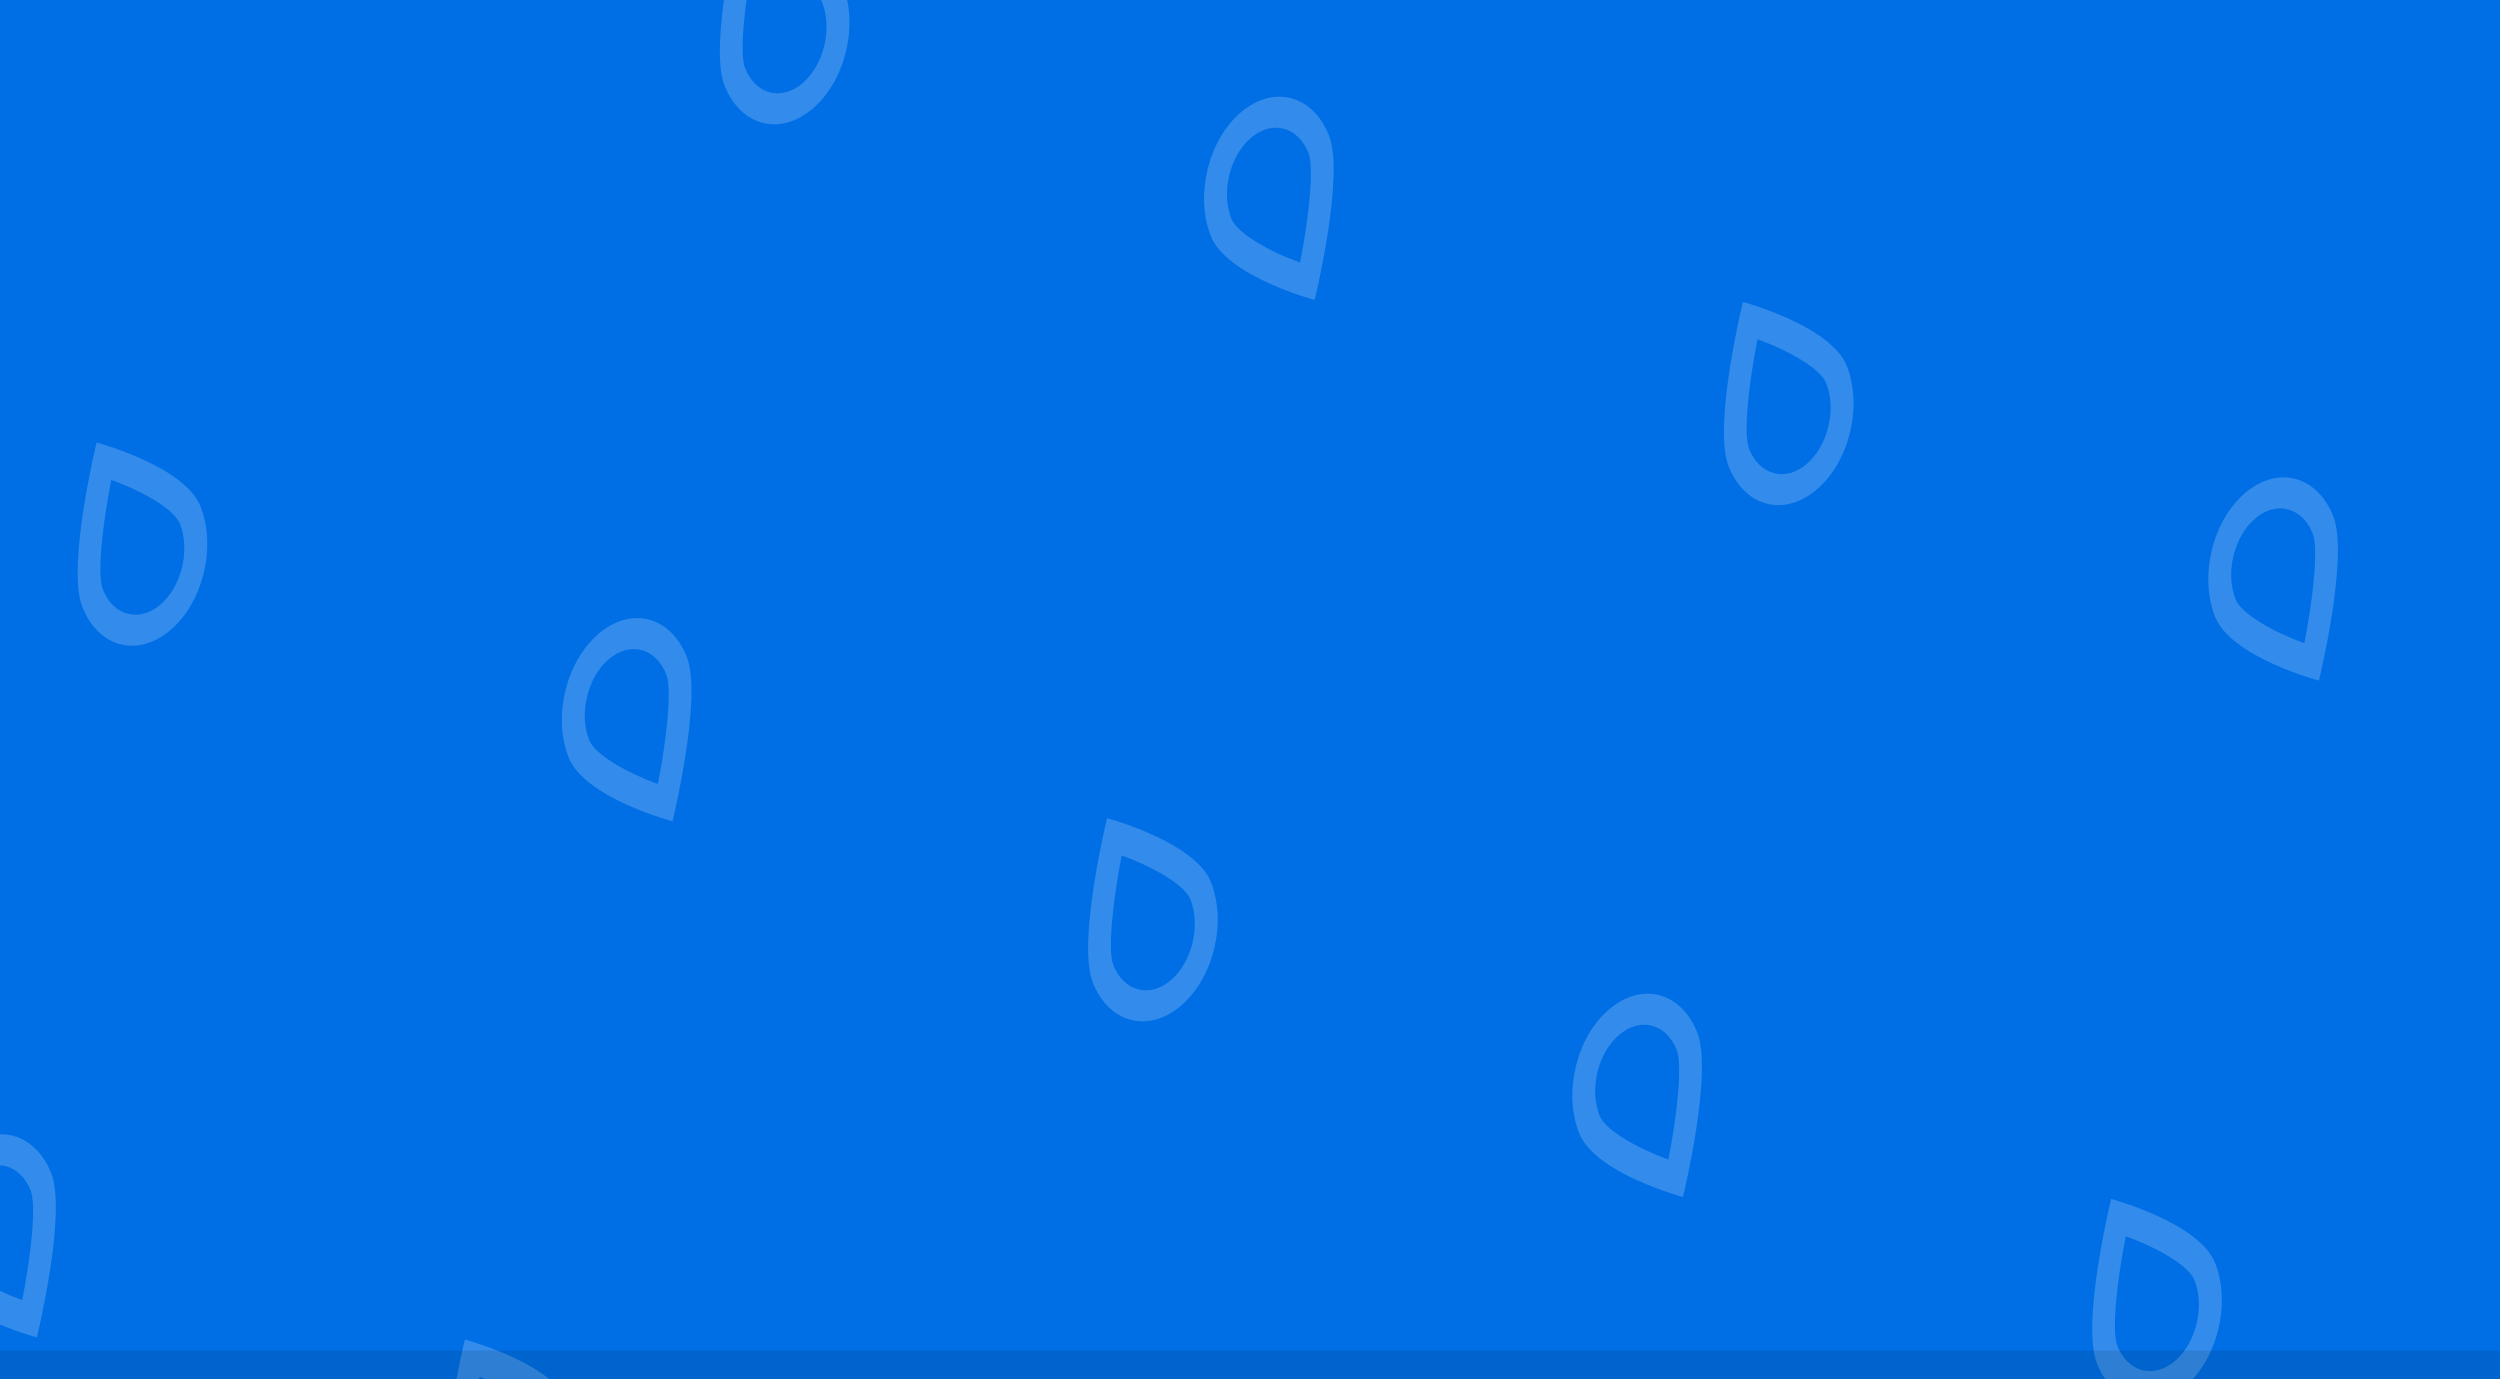 <svg width="87" height="48" viewBox="0 0 87 48" fill="none" xmlns="http://www.w3.org/2000/svg">
<rect width="87" height="48" fill="#E5E5E5"/>
<g clip-path="url(#clip0)">
<rect width="1024" height="768" fill="white"/>
<g clip-path="url(#clip1)">
<rect width="1024" height="48" fill="#006FE6"/>
<g opacity="0.2">
<path d="M83.287 -6.16C84.397 -5.756 85.482 -5.129 85.68 -4.625C86.042 -3.705 85.733 -2.44 84.993 -1.813C84.254 -1.186 83.354 -1.426 82.993 -2.347C82.795 -2.851 82.972 -4.538 83.287 -6.16ZM82.778 -7.457C82.778 -7.457 81.726 -3.151 82.279 -1.742C82.836 -0.325 84.204 0.04 85.342 -0.924C86.48 -1.889 86.95 -3.813 86.394 -5.23C85.841 -6.639 82.778 -7.457 82.778 -7.457Z" fill="white"/>
<path d="M78.484 18.04C79.223 17.414 80.123 17.654 80.484 18.574C80.682 19.079 80.508 20.774 80.19 22.387C79.077 21.976 77.995 21.357 77.797 20.853C77.432 19.924 77.744 18.667 78.484 18.04ZM78.135 17.152C76.997 18.117 76.527 20.041 77.083 21.458C77.639 22.875 80.699 23.684 80.699 23.684C80.699 23.684 81.751 19.378 81.198 17.969C80.641 16.552 79.273 16.187 78.135 17.152Z" fill="white"/>
<path d="M26.22 -1.448C27.329 -1.044 28.415 -0.418 28.613 0.087C28.974 1.007 28.665 2.272 27.926 2.899C27.187 3.526 26.287 3.286 25.926 2.365C25.728 1.861 25.905 0.174 26.22 -1.448ZM25.71 -2.745C25.71 -2.745 24.659 1.561 25.212 2.97C25.768 4.387 27.137 4.752 28.275 3.788C29.413 2.823 29.883 0.899 29.326 -0.518C28.767 -1.922 25.71 -2.745 25.71 -2.745Z" fill="white"/>
<path d="M3.871 16.697C4.981 17.1 6.067 17.727 6.265 18.231C6.626 19.152 6.317 20.417 5.578 21.044C4.839 21.67 3.939 21.43 3.577 20.509C3.379 20.005 3.557 18.318 3.871 16.697ZM3.362 15.4C3.362 15.4 2.311 19.706 2.864 21.114C3.42 22.532 4.789 22.897 5.927 21.932C7.065 20.967 7.535 19.043 6.978 17.626C6.425 16.217 3.362 15.4 3.362 15.4Z" fill="white"/>
<path d="M43.536 4.793C44.275 4.167 45.175 4.407 45.536 5.327C45.734 5.832 45.56 7.527 45.242 9.14C44.133 8.737 43.047 8.11 42.849 7.606C42.488 6.685 42.797 5.42 43.536 4.793ZM43.187 3.905C42.049 4.869 41.579 6.794 42.136 8.211C42.692 9.628 45.751 10.437 45.751 10.437C45.751 10.437 46.803 6.131 46.25 4.722C45.694 3.305 44.325 2.94 43.187 3.905Z" fill="white"/>
<path d="M21.188 22.938C21.927 22.311 22.827 22.551 23.188 23.472C23.386 23.976 23.212 25.671 22.894 27.285C21.785 26.881 20.699 26.255 20.501 25.75C20.14 24.829 20.448 23.565 21.188 22.938ZM20.839 22.049C19.701 23.014 19.231 24.938 19.787 26.355C20.344 27.772 23.403 28.582 23.403 28.582C23.403 28.582 24.455 24.276 23.902 22.867C23.346 21.45 21.977 21.084 20.839 22.049Z" fill="white"/>
<path d="M-0.932 40.897C-0.193 40.27 0.707 40.51 1.068 41.431C1.266 41.935 1.092 43.63 0.774 45.244C-0.336 44.84 -1.421 44.214 -1.619 43.709C-1.981 42.788 -1.678 41.529 -0.932 40.897ZM-1.281 40.008C-2.419 40.973 -2.889 42.897 -2.333 44.314C-1.777 45.731 1.283 46.541 1.283 46.541C1.283 46.541 2.335 42.235 1.782 40.826C1.219 39.414 -0.15 39.049 -1.281 40.008Z" fill="white"/>
<path d="M61.161 11.804C62.271 12.208 63.357 12.834 63.555 13.339C63.916 14.259 63.607 15.524 62.868 16.151C62.129 16.778 61.229 16.538 60.867 15.617C60.669 15.113 60.841 13.431 61.161 11.804ZM60.652 10.507C60.652 10.507 59.601 14.813 60.154 16.222C60.71 17.639 62.079 18.004 63.217 17.04C64.355 16.075 64.825 14.15 64.268 12.734C63.709 11.33 60.652 10.507 60.652 10.507Z" fill="white"/>
<path d="M39.035 29.768C40.145 30.172 41.231 30.798 41.429 31.302C41.79 32.223 41.481 33.488 40.742 34.115C40.003 34.742 39.103 34.501 38.742 33.581C38.544 33.077 38.721 31.39 39.035 29.768ZM38.526 28.471C38.526 28.471 37.475 32.777 38.028 34.186C38.584 35.603 39.953 35.968 41.091 35.003C42.229 34.039 42.699 32.114 42.142 30.698C41.583 29.294 38.526 28.471 38.526 28.471Z" fill="white"/>
<path d="M16.687 47.912C17.797 48.316 18.883 48.943 19.081 49.447C19.442 50.368 19.133 51.633 18.394 52.259C17.654 52.886 16.755 52.646 16.393 51.725C16.195 51.221 16.373 49.534 16.687 47.912ZM16.178 46.616C16.178 46.616 15.127 50.921 15.68 52.33C16.236 53.747 17.605 54.113 18.743 53.148C19.881 52.183 20.35 50.259 19.794 48.842C19.241 47.433 16.178 46.616 16.178 46.616Z" fill="white"/>
<path d="M56.352 36.009C57.091 35.382 57.991 35.623 58.352 36.543C58.55 37.047 58.376 38.742 58.058 40.356C56.946 39.944 55.863 39.326 55.665 38.821C55.3 37.893 55.612 36.636 56.352 36.009ZM56.003 35.121C54.865 36.085 54.395 38.01 54.951 39.426C55.508 40.843 58.567 41.653 58.567 41.653C58.567 41.653 59.619 37.347 59.066 35.938C58.51 34.521 57.141 34.156 56.003 35.121Z" fill="white"/>
<path d="M73.977 43.02C75.087 43.423 76.173 44.05 76.371 44.554C76.732 45.475 76.423 46.74 75.684 47.367C74.945 47.993 74.045 47.753 73.683 46.833C73.485 46.328 73.656 44.647 73.977 43.02ZM73.468 41.723C73.468 41.723 72.417 46.029 72.97 47.438C73.526 48.855 74.895 49.22 76.033 48.255C77.171 47.291 77.641 45.366 77.084 43.949C76.525 42.546 73.468 41.723 73.468 41.723Z" fill="white"/>
</g>
<rect opacity="0.1" y="47" width="1024" height="1" fill="black"/>
</g>
</g>
<defs>
<clipPath id="clip0">
<rect width="1024" height="768" fill="white"/>
</clipPath>
<clipPath id="clip1">
<rect width="1024" height="48" fill="white"/>
</clipPath>
</defs>
</svg>
